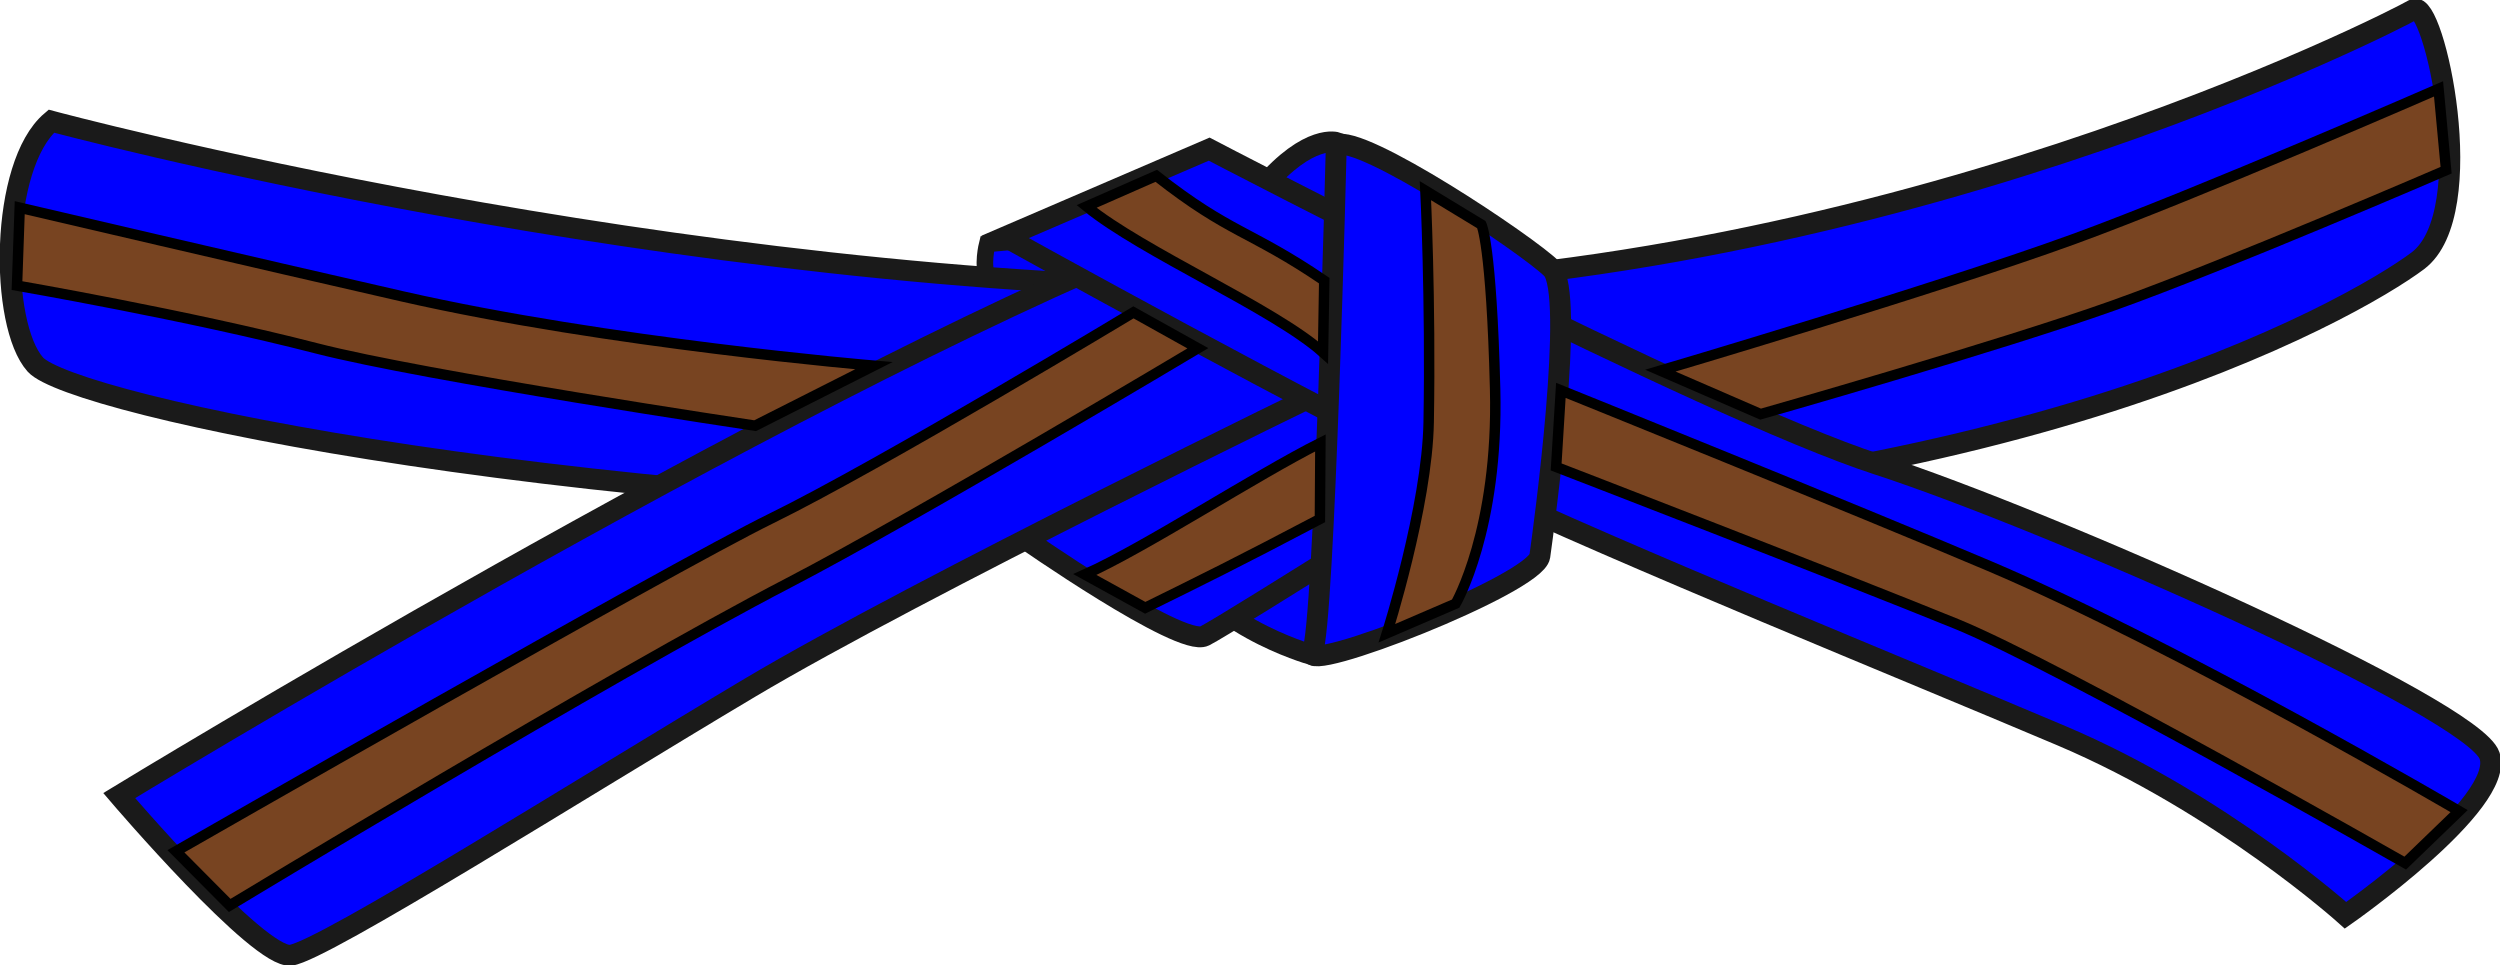 <?xml version="1.0" encoding="UTF-8" standalone="no"?>
<svg
   version="1.1"
   width="478.619"
   height="184.762"
   viewBox="0 0 478.619 184.762"
   overflow="visible"
   enable-background="new 0 0 478.619 184.762"
   xml:space="preserve"
   id="svg8"
   sodipodi:docname="judobelt-blue-brown.svg"
   inkscape:version="1.4 (86a8ad7, 2024-10-11)"
   inkscape:export-filename="tex\judobelt-blue-purple.pdf"
   inkscape:export-xdpi="96"
   inkscape:export-ydpi="96"
   xmlns:inkscape="http://www.inkscape.org/namespaces/inkscape"
   xmlns:sodipodi="http://sodipodi.sourceforge.net/DTD/sodipodi-0.dtd"
   xmlns="http://www.w3.org/2000/svg"
   xmlns:svg="http://www.w3.org/2000/svg"><defs
   id="defs8" /><sodipodi:namedview
   id="namedview8"
   pagecolor="#ffffff"
   bordercolor="#000000"
   borderopacity="0.25"
   inkscape:showpageshadow="2"
   inkscape:pageopacity="0.0"
   inkscape:pagecheckerboard="0"
   inkscape:deskcolor="#d1d1d1"
   inkscape:zoom="3.9062185"
   inkscape:cx="163.32932"
   inkscape:cy="86.400696"
   inkscape:window-width="1920"
   inkscape:window-height="991"
   inkscape:window-x="-9"
   inkscape:window-y="-9"
   inkscape:window-maximized="1"
   inkscape:current-layer="svg8" />
			<g
   id="g8"
   style="fill:#0000ff">
				<path
   fill="#ffd91d"
   stroke="#1a1a1a"
   stroke-width="3.176"
   d="m 189.003,46.699 c 0,0 -1.105,4.363 0.157,6.498 1.263,2.135 18.63,1.578 18.63,1.578 l -8.445,-9.004 z"
   id="path1"
   style="display:inline;fill:#0000ff" />
				<path
   fill="#FFD91D"
   stroke="#1A1A1A"
   stroke-width="4"
   d="M9.831,23.198c0,0,119.181,32.087,233.779,32.087      c114.598,0,214.679-51.187,218.5-53.479c3.819-2.292,12.987,38.963,0.765,48.131c-12.225,9.168-80.983,48.896-216.208,48.896      c-135.226,0-233.015-21.392-239.892-29.032C-0.101,62.161-0.101,31.602,9.831,23.198z"
   id="path2"
   style="fill:#0000ff" />
				<path
   fill="#ffd91d"
   stroke="#1a1a1a"
   stroke-width="3.919"
   d="m 250.971,125.31 c 0,0 -21.389,-5.998 -27.289,-20.992 -5.899,-14.993 56.789,-29.237 56.789,-29.237 l -5.9,30.738 z"
   id="path3"
   style="fill:#0000ff" />
				<path
   fill="#FFD91D"
   stroke="#1A1A1A"
   stroke-width="4"
   d="M195.479,102.652c0,0,30.56,21.392,35.143,19.1      c4.584-2.292,58.827-36.671,58.827-36.671L243.61,51.465l-50.423,38.2L195.479,102.652z"
   id="path4"
   style="fill:#0000ff" />
				<path
   fill="#FFD91D"
   stroke="#1A1A1A"
   stroke-width="4"
   d="M22.818,152.312      c0,0,125.293-76.398,200.928-106.958c75.635-30.56,30.56,29.031,30.56,29.031s-78.69,38.199-110.778,57.299      s-81.746,50.424-87.858,51.188C49.558,183.635,22.818,152.312,22.818,152.312z"
   id="path5"
   style="fill:#0000ff" />
				<path
   fill="#FFD91D"
   stroke="#1A1A1A"
   stroke-width="4"
   d="M255.967,27.303c0,0-5.29-1.851-14.146,8.46      c-8.857,10.312,15.07,8.197,15.07,8.197L255.967,27.303z"
   id="path6"
   style="fill:#0000ff" />
				<path
   fill="#ffd91d"
   stroke="#1a1a1a"
   stroke-width="4"
   d="m 231.494,28.55 c 0,0 94.987,49.657 127.927,60.352 32.939,10.695 114.136,46.601 117.201,55.768 3.065,9.168 -27.576,30.557 -27.576,30.557 0,0 -23.748,-21.39 -54.388,-34.377 C 364.017,127.864 311.162,106.473 282.052,92.721 252.944,78.971 192.426,45.357 192.426,45.357 Z"
   id="path7"
   style="fill:#0000ff" />
				<path
   fill="#FFD91D"
   stroke="#1A1A1A"
   stroke-width="4"
   d="M255.834,27.782c0,0-2.292,92.442-4.584,97.026      c-2.293,4.584,42.783-12.987,43.546-18.335c0.765-5.349,6.877-50.423,2.293-55.007S260.417,25.49,255.834,27.782z"
   id="path8"
   style="fill:#0000ff" />
			</g>
<g
   id="g1"
   style="fill:#784421"
   inkscape:export-filename="g1.pdf"
   inkscape:export-xdpi="96"
   inkscape:export-ydpi="96"><path
     style="fill:#784421;stroke:#000000;stroke-width:2"
     d="m 317.873,70.96 c 0,0 53.132,-15.713 79.146,-25.19 23.653,-8.617 69.834,-28.754 69.834,-28.754 l 1.448,15.568 c 0,0 -42.088,18.193 -63.667,25.887 -22.2,7.916 -67.573,20.816 -67.573,20.816 z"
     id="path9"
     sodipodi:nodetypes="csccscc" /><path
     style="fill:#784421;stroke:#000000;stroke-width:2"
     d="m 298.822,74.732 c 0,0 56.559,22.819 82.042,33.641 35.882,15.239 89.928,46.913 89.928,46.913 l -10.318,9.956 c 0,0 -66.164,-37.742 -85.932,-45.797 -21.827,-8.893 -76.624,-30.051 -76.624,-30.051 z"
     id="path9-0"
     sodipodi:nodetypes="csccscc" /><path
     style="fill:#784421;stroke:#000000;stroke-width:2"
     d="m 229.327,66.676 c 0,0 -54.245,32.393 -78.341,44.906 -34.598,17.966 -107.012,61.763 -107.012,61.763 L 33.679,162.975 c 0,0 94.733,-54.287 113.901,-63.681 20.919,-10.253 69.416,-39.494 69.416,-39.494 z"
     id="path9-0-7"
     sodipodi:nodetypes="csccscc" /><path
     style="fill:#784421;stroke:#000000;stroke-width:2"
     d="m 3.774,39.759 c 0,0 46.345,10.848 73.338,17.001 39.338,8.967 90.184,13.249 90.184,13.249 l -22.734,11.492 c 0,0 -63.344,-9.481 -84.012,-14.821 C 36.035,60.347 3.253,54.678 3.253,54.678 Z"
     id="path9-0-3"
     sodipodi:nodetypes="csccscc" /><path
     style="fill:#784421;stroke:#000000;stroke-width:2"
     d="m 283.625,43.019 c 0,0 1.916,3.798 2.612,31.476 0.677,26.926 -7.548,41.065 -7.548,41.065 l -13.169,5.672 c 0,0 7.718,-24.276 7.996,-40.42 0.405,-23.565 -0.621,-44.305 -0.621,-44.305 z"
     id="path9-0-8"
     sodipodi:nodetypes="csccscc" /><path
     style="fill:#784421;stroke:#000000;stroke-width:2"
     d="m 221.36,33.66 c 14.197,11.139 17.876,10.36 32.162,20.066 l -0.229,13.759 c -9.274,-8.324 -34.584,-19.239 -45.268,-27.962 z"
     id="path9-0-8-3"
     sodipodi:nodetypes="ccccc" /><path
     style="display:inline;fill:#784421;stroke:#000000;stroke-width:2"
     d="m 252.692,99.363 c -15.966,8.41 -22.731,11.724 -33.442,16.999 l -11.561,-6.371 c 11.386,-5.066 32.771,-19.004 45.097,-25.195 z"
     id="path9-0-8-3-2"
     sodipodi:nodetypes="ccccc" /></g></svg>

